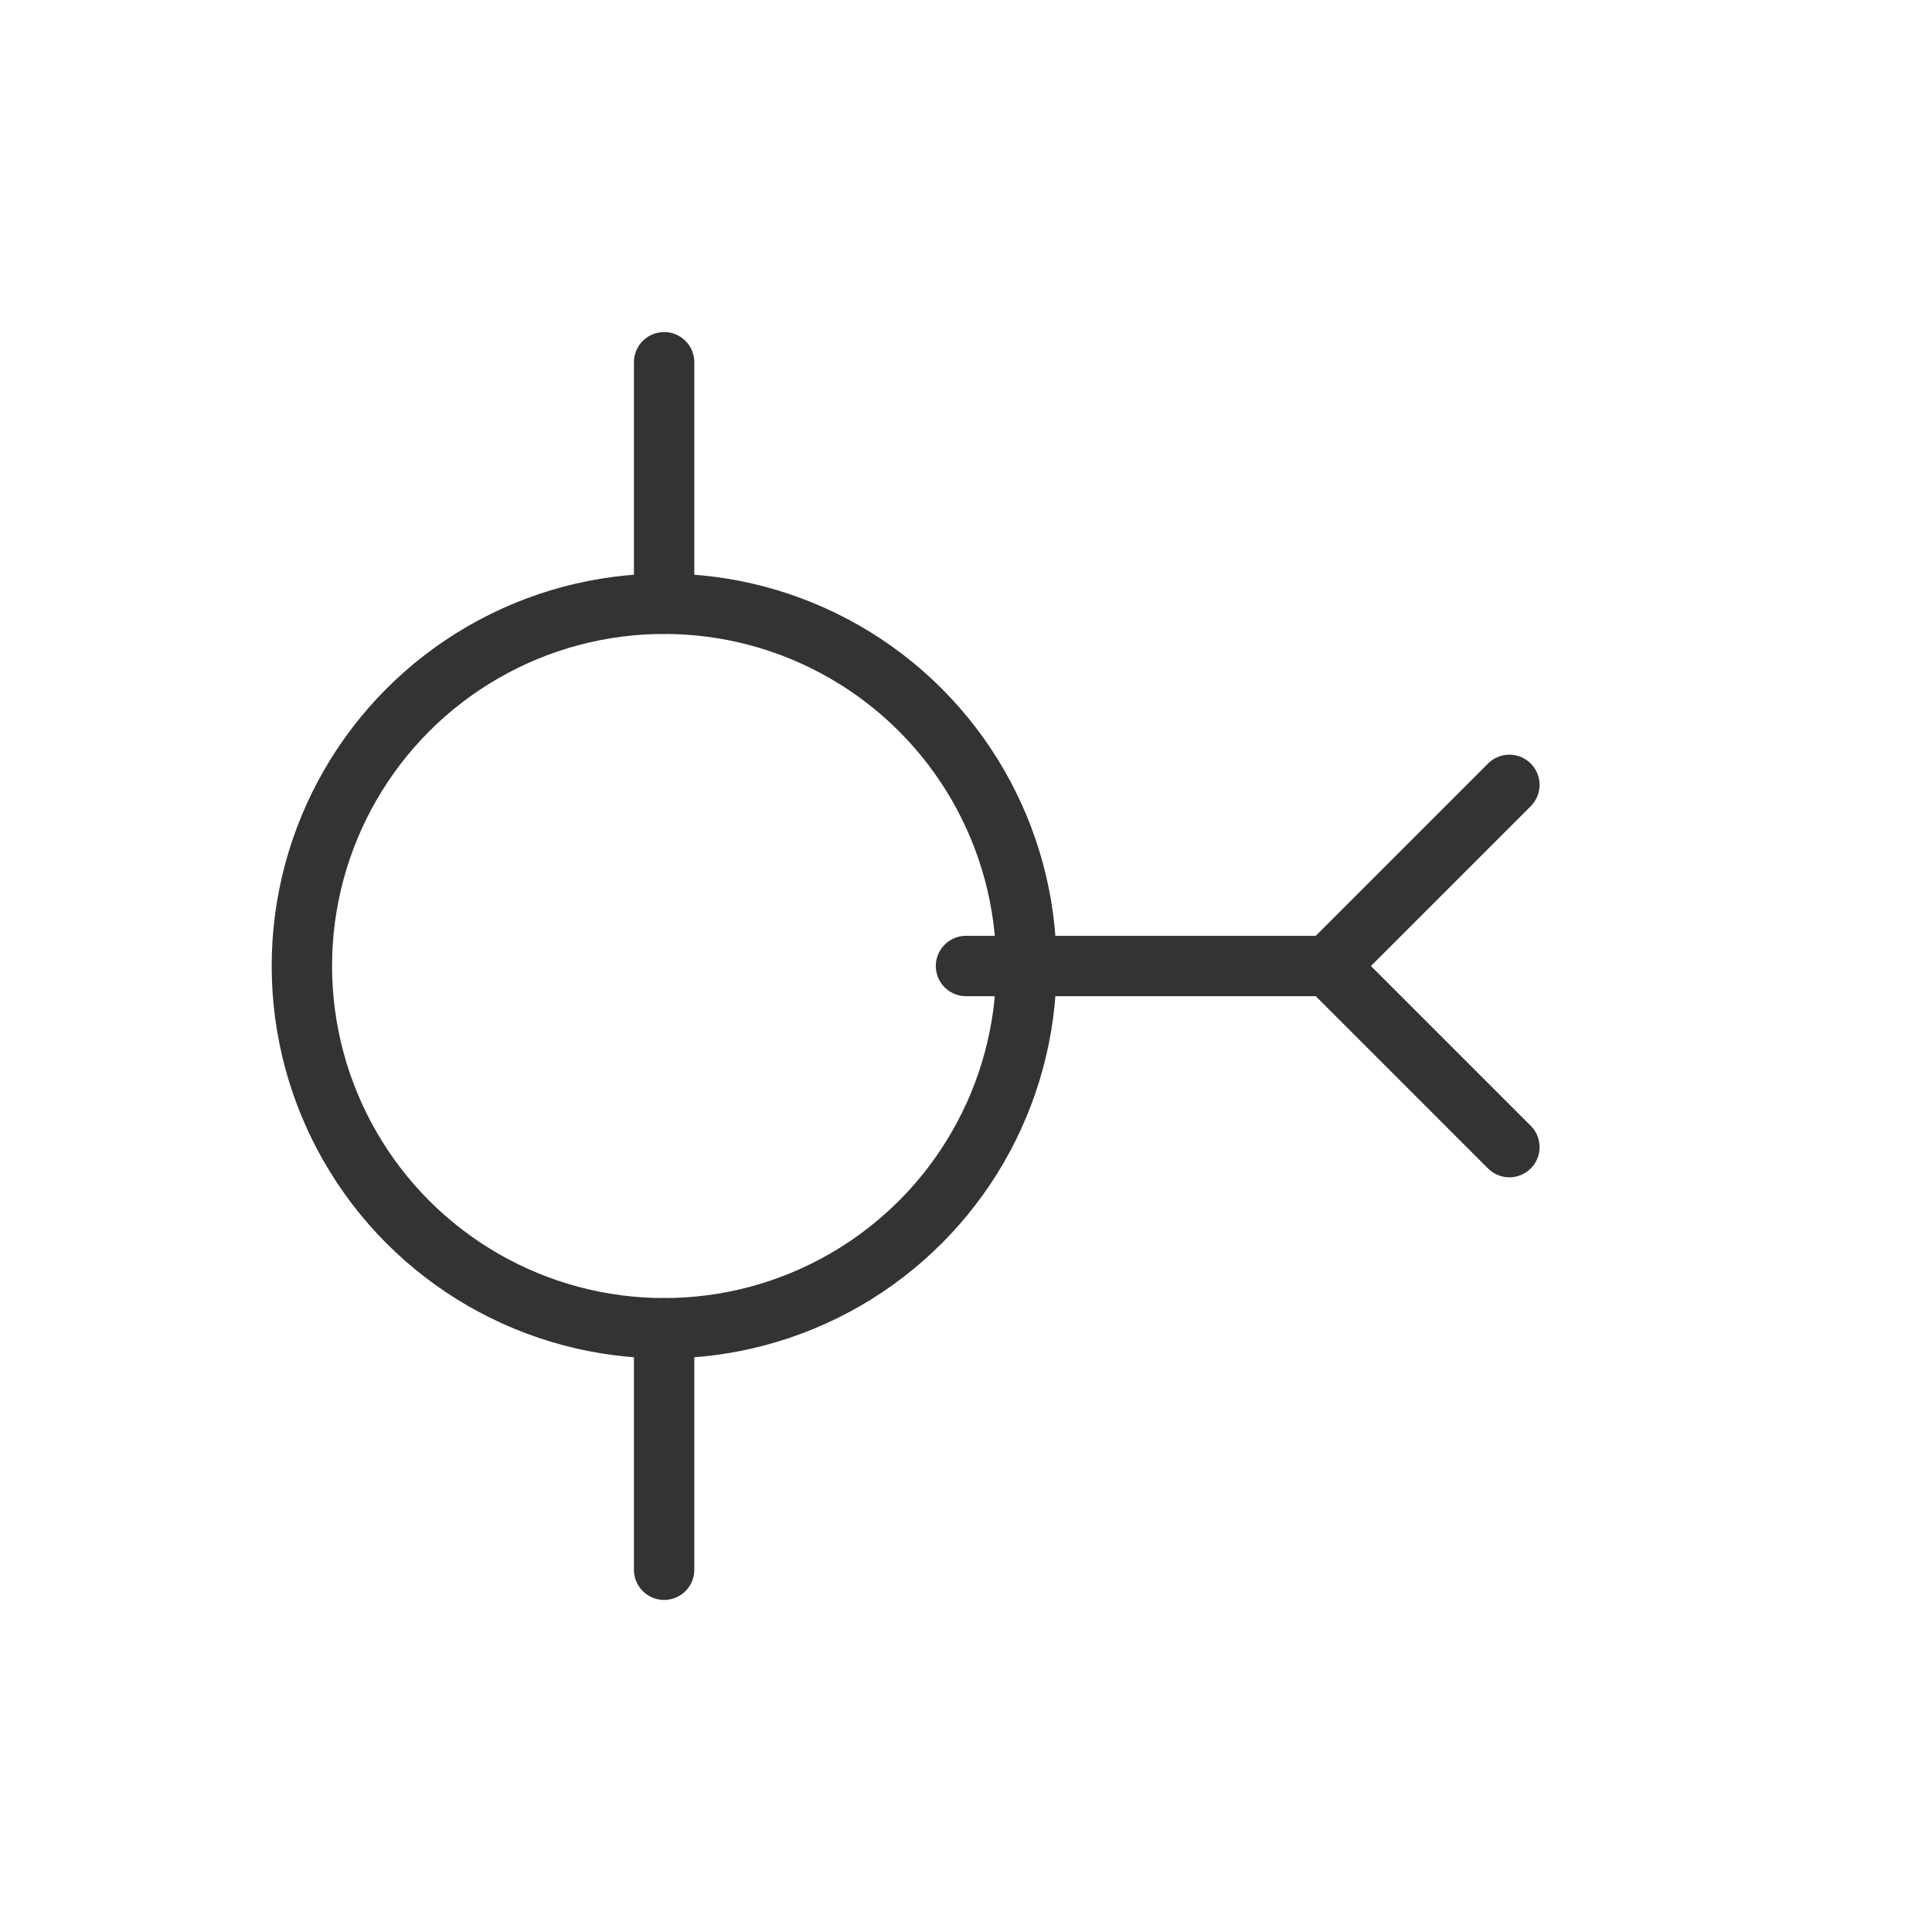 <svg xmlns="http://www.w3.org/2000/svg" viewBox="0 0 64 64">
  <g stroke="#333" stroke-width="2" fill="none" stroke-linecap="round" stroke-linejoin="round">
    <circle cx="22" cy="32" r="12"/>
    <path d="M22 20v-8m0 40v-8"/>
    <path d="M32 32h12l6-6m-6 6 6 6"/>
  </g>
</svg>
